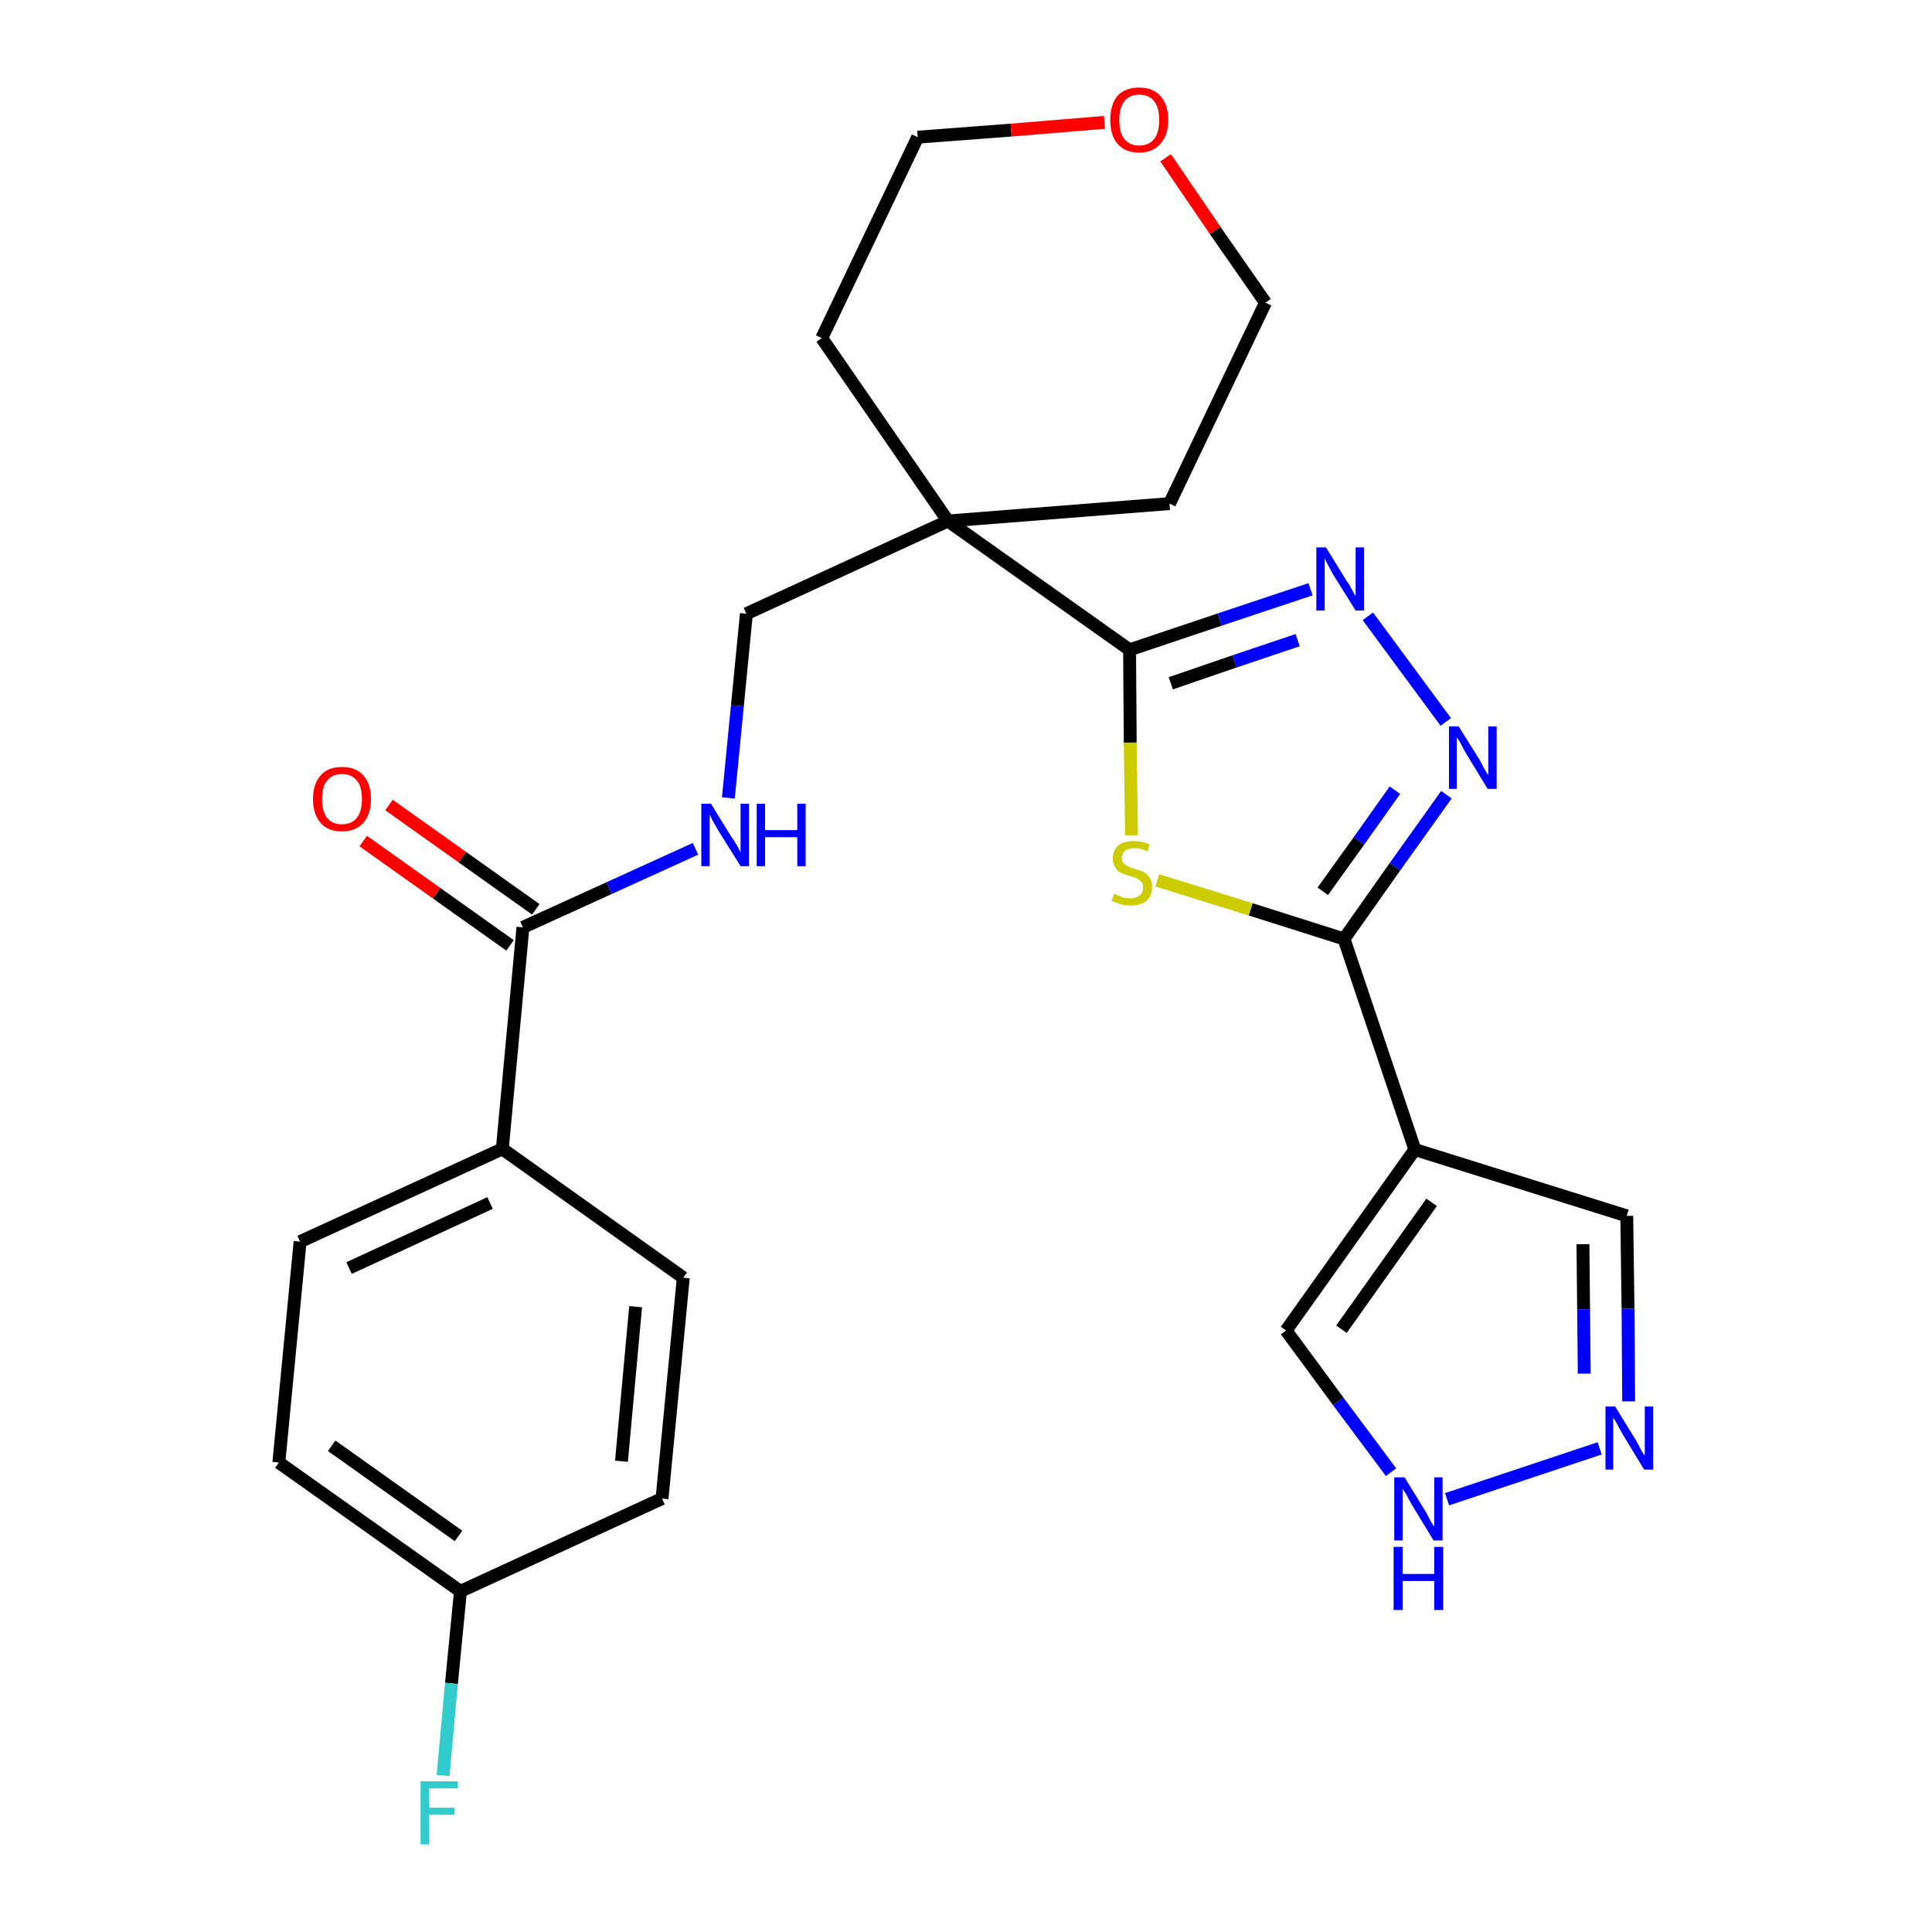 <?xml version='1.0' encoding='iso-8859-1'?>
<svg version='1.1' baseProfile='full'
              xmlns='http://www.w3.org/2000/svg'
                      xmlns:rdkit='http://www.rdkit.org/xml'
                      xmlns:xlink='http://www.w3.org/1999/xlink'
                  xml:space='preserve'
width='300px' height='300px' viewBox='0 0 300 300'>
<!-- END OF HEADER -->
<path class='bond-0 atom-0 atom-1' d='M 56.4,130.6 L 67.8,138.7' style='fill:none;fill-rule:evenodd;stroke:#FF0000;stroke-width:2.0px;stroke-linecap:butt;stroke-linejoin:miter;stroke-opacity:1' />
<path class='bond-0 atom-0 atom-1' d='M 67.8,138.7 L 79.2,146.8' style='fill:none;fill-rule:evenodd;stroke:#000000;stroke-width:2.0px;stroke-linecap:butt;stroke-linejoin:miter;stroke-opacity:1' />
<path class='bond-0 atom-0 atom-1' d='M 60.4,125.0 L 71.8,133.1' style='fill:none;fill-rule:evenodd;stroke:#FF0000;stroke-width:2.0px;stroke-linecap:butt;stroke-linejoin:miter;stroke-opacity:1' />
<path class='bond-0 atom-0 atom-1' d='M 71.8,133.1 L 83.2,141.2' style='fill:none;fill-rule:evenodd;stroke:#000000;stroke-width:2.0px;stroke-linecap:butt;stroke-linejoin:miter;stroke-opacity:1' />
<path class='bond-1 atom-1 atom-2' d='M 81.2,144.0 L 94.6,137.9' style='fill:none;fill-rule:evenodd;stroke:#000000;stroke-width:2.0px;stroke-linecap:butt;stroke-linejoin:miter;stroke-opacity:1' />
<path class='bond-1 atom-1 atom-2' d='M 94.6,137.9 L 108.0,131.8' style='fill:none;fill-rule:evenodd;stroke:#0000FF;stroke-width:2.0px;stroke-linecap:butt;stroke-linejoin:miter;stroke-opacity:1' />
<path class='bond-19 atom-1 atom-20' d='M 81.2,144.0 L 78.0,178.4' style='fill:none;fill-rule:evenodd;stroke:#000000;stroke-width:2.0px;stroke-linecap:butt;stroke-linejoin:miter;stroke-opacity:1' />
<path class='bond-2 atom-2 atom-3' d='M 113.1,123.9 L 114.5,109.6' style='fill:none;fill-rule:evenodd;stroke:#0000FF;stroke-width:2.0px;stroke-linecap:butt;stroke-linejoin:miter;stroke-opacity:1' />
<path class='bond-2 atom-2 atom-3' d='M 114.5,109.6 L 115.9,95.3' style='fill:none;fill-rule:evenodd;stroke:#000000;stroke-width:2.0px;stroke-linecap:butt;stroke-linejoin:miter;stroke-opacity:1' />
<path class='bond-3 atom-3 atom-4' d='M 115.9,95.3 L 147.2,80.9' style='fill:none;fill-rule:evenodd;stroke:#000000;stroke-width:2.0px;stroke-linecap:butt;stroke-linejoin:miter;stroke-opacity:1' />
<path class='bond-4 atom-4 atom-5' d='M 147.2,80.9 L 175.4,100.9' style='fill:none;fill-rule:evenodd;stroke:#000000;stroke-width:2.0px;stroke-linecap:butt;stroke-linejoin:miter;stroke-opacity:1' />
<path class='bond-14 atom-4 atom-15' d='M 147.2,80.9 L 127.6,52.5' style='fill:none;fill-rule:evenodd;stroke:#000000;stroke-width:2.0px;stroke-linecap:butt;stroke-linejoin:miter;stroke-opacity:1' />
<path class='bond-26 atom-19 atom-4' d='M 181.6,78.2 L 147.2,80.9' style='fill:none;fill-rule:evenodd;stroke:#000000;stroke-width:2.0px;stroke-linecap:butt;stroke-linejoin:miter;stroke-opacity:1' />
<path class='bond-5 atom-5 atom-6' d='M 175.4,100.9 L 189.4,96.2' style='fill:none;fill-rule:evenodd;stroke:#000000;stroke-width:2.0px;stroke-linecap:butt;stroke-linejoin:miter;stroke-opacity:1' />
<path class='bond-5 atom-5 atom-6' d='M 189.4,96.2 L 203.5,91.5' style='fill:none;fill-rule:evenodd;stroke:#0000FF;stroke-width:2.0px;stroke-linecap:butt;stroke-linejoin:miter;stroke-opacity:1' />
<path class='bond-5 atom-5 atom-6' d='M 181.8,106.1 L 191.7,102.7' style='fill:none;fill-rule:evenodd;stroke:#000000;stroke-width:2.0px;stroke-linecap:butt;stroke-linejoin:miter;stroke-opacity:1' />
<path class='bond-5 atom-5 atom-6' d='M 191.7,102.7 L 201.5,99.4' style='fill:none;fill-rule:evenodd;stroke:#0000FF;stroke-width:2.0px;stroke-linecap:butt;stroke-linejoin:miter;stroke-opacity:1' />
<path class='bond-28 atom-14 atom-5' d='M 175.7,129.7 L 175.5,115.3' style='fill:none;fill-rule:evenodd;stroke:#CCCC00;stroke-width:2.0px;stroke-linecap:butt;stroke-linejoin:miter;stroke-opacity:1' />
<path class='bond-28 atom-14 atom-5' d='M 175.5,115.3 L 175.4,100.9' style='fill:none;fill-rule:evenodd;stroke:#000000;stroke-width:2.0px;stroke-linecap:butt;stroke-linejoin:miter;stroke-opacity:1' />
<path class='bond-6 atom-6 atom-7' d='M 212.4,95.7 L 224.5,112.1' style='fill:none;fill-rule:evenodd;stroke:#0000FF;stroke-width:2.0px;stroke-linecap:butt;stroke-linejoin:miter;stroke-opacity:1' />
<path class='bond-7 atom-7 atom-8' d='M 224.6,123.4 L 216.6,134.6' style='fill:none;fill-rule:evenodd;stroke:#0000FF;stroke-width:2.0px;stroke-linecap:butt;stroke-linejoin:miter;stroke-opacity:1' />
<path class='bond-7 atom-7 atom-8' d='M 216.6,134.6 L 208.7,145.8' style='fill:none;fill-rule:evenodd;stroke:#000000;stroke-width:2.0px;stroke-linecap:butt;stroke-linejoin:miter;stroke-opacity:1' />
<path class='bond-7 atom-7 atom-8' d='M 216.6,122.7 L 211.0,130.6' style='fill:none;fill-rule:evenodd;stroke:#0000FF;stroke-width:2.0px;stroke-linecap:butt;stroke-linejoin:miter;stroke-opacity:1' />
<path class='bond-7 atom-7 atom-8' d='M 211.0,130.6 L 205.4,138.4' style='fill:none;fill-rule:evenodd;stroke:#000000;stroke-width:2.0px;stroke-linecap:butt;stroke-linejoin:miter;stroke-opacity:1' />
<path class='bond-8 atom-8 atom-9' d='M 208.7,145.8 L 219.7,178.5' style='fill:none;fill-rule:evenodd;stroke:#000000;stroke-width:2.0px;stroke-linecap:butt;stroke-linejoin:miter;stroke-opacity:1' />
<path class='bond-13 atom-8 atom-14' d='M 208.7,145.8 L 194.2,141.2' style='fill:none;fill-rule:evenodd;stroke:#000000;stroke-width:2.0px;stroke-linecap:butt;stroke-linejoin:miter;stroke-opacity:1' />
<path class='bond-13 atom-8 atom-14' d='M 194.2,141.2 L 179.7,136.7' style='fill:none;fill-rule:evenodd;stroke:#CCCC00;stroke-width:2.0px;stroke-linecap:butt;stroke-linejoin:miter;stroke-opacity:1' />
<path class='bond-9 atom-9 atom-10' d='M 219.7,178.5 L 252.6,188.8' style='fill:none;fill-rule:evenodd;stroke:#000000;stroke-width:2.0px;stroke-linecap:butt;stroke-linejoin:miter;stroke-opacity:1' />
<path class='bond-29 atom-13 atom-9' d='M 199.7,206.6 L 219.7,178.5' style='fill:none;fill-rule:evenodd;stroke:#000000;stroke-width:2.0px;stroke-linecap:butt;stroke-linejoin:miter;stroke-opacity:1' />
<path class='bond-29 atom-13 atom-9' d='M 208.3,206.4 L 222.3,186.7' style='fill:none;fill-rule:evenodd;stroke:#000000;stroke-width:2.0px;stroke-linecap:butt;stroke-linejoin:miter;stroke-opacity:1' />
<path class='bond-10 atom-10 atom-11' d='M 252.6,188.8 L 252.8,203.2' style='fill:none;fill-rule:evenodd;stroke:#000000;stroke-width:2.0px;stroke-linecap:butt;stroke-linejoin:miter;stroke-opacity:1' />
<path class='bond-10 atom-10 atom-11' d='M 252.8,203.2 L 252.9,217.6' style='fill:none;fill-rule:evenodd;stroke:#0000FF;stroke-width:2.0px;stroke-linecap:butt;stroke-linejoin:miter;stroke-opacity:1' />
<path class='bond-10 atom-10 atom-11' d='M 245.8,193.2 L 245.9,203.3' style='fill:none;fill-rule:evenodd;stroke:#000000;stroke-width:2.0px;stroke-linecap:butt;stroke-linejoin:miter;stroke-opacity:1' />
<path class='bond-10 atom-10 atom-11' d='M 245.9,203.3 L 246.0,213.3' style='fill:none;fill-rule:evenodd;stroke:#0000FF;stroke-width:2.0px;stroke-linecap:butt;stroke-linejoin:miter;stroke-opacity:1' />
<path class='bond-11 atom-11 atom-12' d='M 248.4,224.9 L 224.7,232.8' style='fill:none;fill-rule:evenodd;stroke:#0000FF;stroke-width:2.0px;stroke-linecap:butt;stroke-linejoin:miter;stroke-opacity:1' />
<path class='bond-12 atom-12 atom-13' d='M 216.0,228.6 L 207.8,217.6' style='fill:none;fill-rule:evenodd;stroke:#0000FF;stroke-width:2.0px;stroke-linecap:butt;stroke-linejoin:miter;stroke-opacity:1' />
<path class='bond-12 atom-12 atom-13' d='M 207.8,217.6 L 199.7,206.6' style='fill:none;fill-rule:evenodd;stroke:#000000;stroke-width:2.0px;stroke-linecap:butt;stroke-linejoin:miter;stroke-opacity:1' />
<path class='bond-15 atom-15 atom-16' d='M 127.6,52.5 L 142.5,21.3' style='fill:none;fill-rule:evenodd;stroke:#000000;stroke-width:2.0px;stroke-linecap:butt;stroke-linejoin:miter;stroke-opacity:1' />
<path class='bond-16 atom-16 atom-17' d='M 142.5,21.3 L 157.0,20.2' style='fill:none;fill-rule:evenodd;stroke:#000000;stroke-width:2.0px;stroke-linecap:butt;stroke-linejoin:miter;stroke-opacity:1' />
<path class='bond-16 atom-16 atom-17' d='M 157.0,20.2 L 171.5,19.0' style='fill:none;fill-rule:evenodd;stroke:#FF0000;stroke-width:2.0px;stroke-linecap:butt;stroke-linejoin:miter;stroke-opacity:1' />
<path class='bond-17 atom-17 atom-18' d='M 181.0,24.5 L 188.7,35.8' style='fill:none;fill-rule:evenodd;stroke:#FF0000;stroke-width:2.0px;stroke-linecap:butt;stroke-linejoin:miter;stroke-opacity:1' />
<path class='bond-17 atom-17 atom-18' d='M 188.7,35.8 L 196.5,47.0' style='fill:none;fill-rule:evenodd;stroke:#000000;stroke-width:2.0px;stroke-linecap:butt;stroke-linejoin:miter;stroke-opacity:1' />
<path class='bond-18 atom-18 atom-19' d='M 196.5,47.0 L 181.6,78.2' style='fill:none;fill-rule:evenodd;stroke:#000000;stroke-width:2.0px;stroke-linecap:butt;stroke-linejoin:miter;stroke-opacity:1' />
<path class='bond-20 atom-20 atom-21' d='M 78.0,178.4 L 46.6,192.8' style='fill:none;fill-rule:evenodd;stroke:#000000;stroke-width:2.0px;stroke-linecap:butt;stroke-linejoin:miter;stroke-opacity:1' />
<path class='bond-20 atom-20 atom-21' d='M 76.1,186.8 L 54.2,196.9' style='fill:none;fill-rule:evenodd;stroke:#000000;stroke-width:2.0px;stroke-linecap:butt;stroke-linejoin:miter;stroke-opacity:1' />
<path class='bond-27 atom-26 atom-20' d='M 106.1,198.4 L 78.0,178.4' style='fill:none;fill-rule:evenodd;stroke:#000000;stroke-width:2.0px;stroke-linecap:butt;stroke-linejoin:miter;stroke-opacity:1' />
<path class='bond-21 atom-21 atom-22' d='M 46.6,192.8 L 43.3,227.1' style='fill:none;fill-rule:evenodd;stroke:#000000;stroke-width:2.0px;stroke-linecap:butt;stroke-linejoin:miter;stroke-opacity:1' />
<path class='bond-22 atom-22 atom-23' d='M 43.3,227.1 L 71.5,247.1' style='fill:none;fill-rule:evenodd;stroke:#000000;stroke-width:2.0px;stroke-linecap:butt;stroke-linejoin:miter;stroke-opacity:1' />
<path class='bond-22 atom-22 atom-23' d='M 51.5,224.5 L 71.2,238.5' style='fill:none;fill-rule:evenodd;stroke:#000000;stroke-width:2.0px;stroke-linecap:butt;stroke-linejoin:miter;stroke-opacity:1' />
<path class='bond-23 atom-23 atom-24' d='M 71.5,247.1 L 70.1,261.4' style='fill:none;fill-rule:evenodd;stroke:#000000;stroke-width:2.0px;stroke-linecap:butt;stroke-linejoin:miter;stroke-opacity:1' />
<path class='bond-23 atom-23 atom-24' d='M 70.1,261.4 L 68.8,275.7' style='fill:none;fill-rule:evenodd;stroke:#33CCCC;stroke-width:2.0px;stroke-linecap:butt;stroke-linejoin:miter;stroke-opacity:1' />
<path class='bond-24 atom-23 atom-25' d='M 71.5,247.1 L 102.8,232.7' style='fill:none;fill-rule:evenodd;stroke:#000000;stroke-width:2.0px;stroke-linecap:butt;stroke-linejoin:miter;stroke-opacity:1' />
<path class='bond-25 atom-25 atom-26' d='M 102.8,232.7 L 106.1,198.4' style='fill:none;fill-rule:evenodd;stroke:#000000;stroke-width:2.0px;stroke-linecap:butt;stroke-linejoin:miter;stroke-opacity:1' />
<path class='bond-25 atom-25 atom-26' d='M 96.5,226.9 L 98.7,202.9' style='fill:none;fill-rule:evenodd;stroke:#000000;stroke-width:2.0px;stroke-linecap:butt;stroke-linejoin:miter;stroke-opacity:1' />
<path  class='atom-0' d='M 48.6 124.1
Q 48.6 121.7, 49.8 120.4
Q 50.9 119.1, 53.1 119.1
Q 55.3 119.1, 56.4 120.4
Q 57.6 121.7, 57.6 124.1
Q 57.6 126.4, 56.4 127.8
Q 55.2 129.1, 53.1 129.1
Q 50.9 129.1, 49.8 127.8
Q 48.6 126.4, 48.6 124.1
M 53.1 128.0
Q 54.6 128.0, 55.4 127.0
Q 56.2 126.0, 56.2 124.1
Q 56.2 122.1, 55.4 121.2
Q 54.6 120.2, 53.1 120.2
Q 51.6 120.2, 50.8 121.2
Q 50.0 122.1, 50.0 124.1
Q 50.0 126.0, 50.8 127.0
Q 51.6 128.0, 53.1 128.0
' fill='#FF0000'/>
<path  class='atom-2' d='M 110.4 124.8
L 113.6 130.0
Q 114.0 130.5, 114.5 131.4
Q 115.0 132.3, 115.0 132.4
L 115.0 124.8
L 116.3 124.8
L 116.3 134.5
L 115.0 134.5
L 111.5 128.9
Q 111.1 128.2, 110.7 127.5
Q 110.3 126.7, 110.2 126.5
L 110.2 134.5
L 108.9 134.5
L 108.9 124.8
L 110.4 124.8
' fill='#0000FF'/>
<path  class='atom-2' d='M 117.5 124.8
L 118.8 124.8
L 118.8 128.9
L 123.8 128.9
L 123.8 124.8
L 125.1 124.8
L 125.1 134.5
L 123.8 134.5
L 123.8 130.0
L 118.8 130.0
L 118.8 134.5
L 117.5 134.5
L 117.5 124.8
' fill='#0000FF'/>
<path  class='atom-6' d='M 205.9 85.0
L 209.1 90.2
Q 209.5 90.7, 210.0 91.7
Q 210.5 92.6, 210.5 92.6
L 210.5 85.0
L 211.8 85.0
L 211.8 94.8
L 210.5 94.8
L 207.0 89.2
Q 206.6 88.5, 206.2 87.7
Q 205.8 87.0, 205.7 86.7
L 205.7 94.8
L 204.4 94.8
L 204.4 85.0
L 205.9 85.0
' fill='#0000FF'/>
<path  class='atom-7' d='M 226.5 112.8
L 229.7 117.9
Q 230.0 118.4, 230.5 119.4
Q 231.0 120.3, 231.1 120.3
L 231.1 112.8
L 232.4 112.8
L 232.4 122.5
L 231.0 122.5
L 227.6 116.9
Q 227.2 116.2, 226.8 115.4
Q 226.4 114.7, 226.2 114.5
L 226.2 122.5
L 225.0 122.5
L 225.0 112.8
L 226.5 112.8
' fill='#0000FF'/>
<path  class='atom-11' d='M 250.8 218.4
L 254.0 223.6
Q 254.3 224.1, 254.8 225.1
Q 255.3 226.0, 255.4 226.0
L 255.4 218.4
L 256.7 218.4
L 256.7 228.2
L 255.3 228.2
L 251.9 222.6
Q 251.5 221.9, 251.1 221.1
Q 250.7 220.4, 250.5 220.1
L 250.5 228.2
L 249.3 228.2
L 249.3 218.4
L 250.8 218.4
' fill='#0000FF'/>
<path  class='atom-12' d='M 218.1 229.4
L 221.3 234.6
Q 221.6 235.1, 222.1 236.1
Q 222.6 237.0, 222.7 237.0
L 222.7 229.4
L 224.0 229.4
L 224.0 239.2
L 222.6 239.2
L 219.2 233.6
Q 218.8 232.9, 218.4 232.1
Q 217.9 231.4, 217.8 231.1
L 217.8 239.2
L 216.5 239.2
L 216.5 229.4
L 218.1 229.4
' fill='#0000FF'/>
<path  class='atom-12' d='M 216.4 240.2
L 217.8 240.2
L 217.8 244.4
L 222.7 244.4
L 222.7 240.2
L 224.1 240.2
L 224.1 250.0
L 222.7 250.0
L 222.7 245.5
L 217.8 245.5
L 217.8 250.0
L 216.4 250.0
L 216.4 240.2
' fill='#0000FF'/>
<path  class='atom-14' d='M 173.0 138.8
Q 173.1 138.8, 173.5 139.0
Q 174.0 139.2, 174.5 139.4
Q 175.0 139.5, 175.5 139.5
Q 176.4 139.5, 177.0 139.0
Q 177.5 138.6, 177.5 137.8
Q 177.5 137.2, 177.2 136.9
Q 177.0 136.6, 176.5 136.4
Q 176.1 136.2, 175.4 136.0
Q 174.6 135.8, 174.0 135.5
Q 173.5 135.3, 173.2 134.7
Q 172.8 134.2, 172.8 133.3
Q 172.8 132.1, 173.6 131.3
Q 174.5 130.6, 176.1 130.6
Q 177.3 130.6, 178.5 131.1
L 178.2 132.2
Q 177.1 131.7, 176.2 131.7
Q 175.2 131.7, 174.7 132.1
Q 174.2 132.5, 174.2 133.2
Q 174.2 133.7, 174.4 134.0
Q 174.7 134.3, 175.1 134.5
Q 175.5 134.7, 176.2 134.9
Q 177.1 135.2, 177.6 135.4
Q 178.1 135.7, 178.5 136.3
Q 178.9 136.8, 178.9 137.8
Q 178.9 139.1, 178.0 139.9
Q 177.1 140.6, 175.6 140.6
Q 174.7 140.6, 174.0 140.4
Q 173.4 140.2, 172.6 139.9
L 173.0 138.8
' fill='#CCCC00'/>
<path  class='atom-17' d='M 172.4 18.6
Q 172.4 16.3, 173.5 14.9
Q 174.7 13.6, 176.9 13.6
Q 179.0 13.6, 180.2 14.9
Q 181.4 16.3, 181.4 18.6
Q 181.4 21.0, 180.2 22.3
Q 179.0 23.7, 176.9 23.7
Q 174.7 23.7, 173.5 22.3
Q 172.4 21.0, 172.4 18.6
M 176.9 22.6
Q 178.4 22.6, 179.2 21.6
Q 180.0 20.6, 180.0 18.6
Q 180.0 16.7, 179.2 15.7
Q 178.4 14.7, 176.9 14.7
Q 175.4 14.7, 174.6 15.7
Q 173.8 16.7, 173.8 18.6
Q 173.8 20.6, 174.6 21.6
Q 175.4 22.6, 176.9 22.6
' fill='#FF0000'/>
<path  class='atom-24' d='M 65.3 276.6
L 71.1 276.6
L 71.1 277.7
L 66.6 277.7
L 66.6 280.7
L 70.6 280.7
L 70.6 281.8
L 66.6 281.8
L 66.6 286.4
L 65.3 286.4
L 65.3 276.6
' fill='#33CCCC'/>
</svg>
